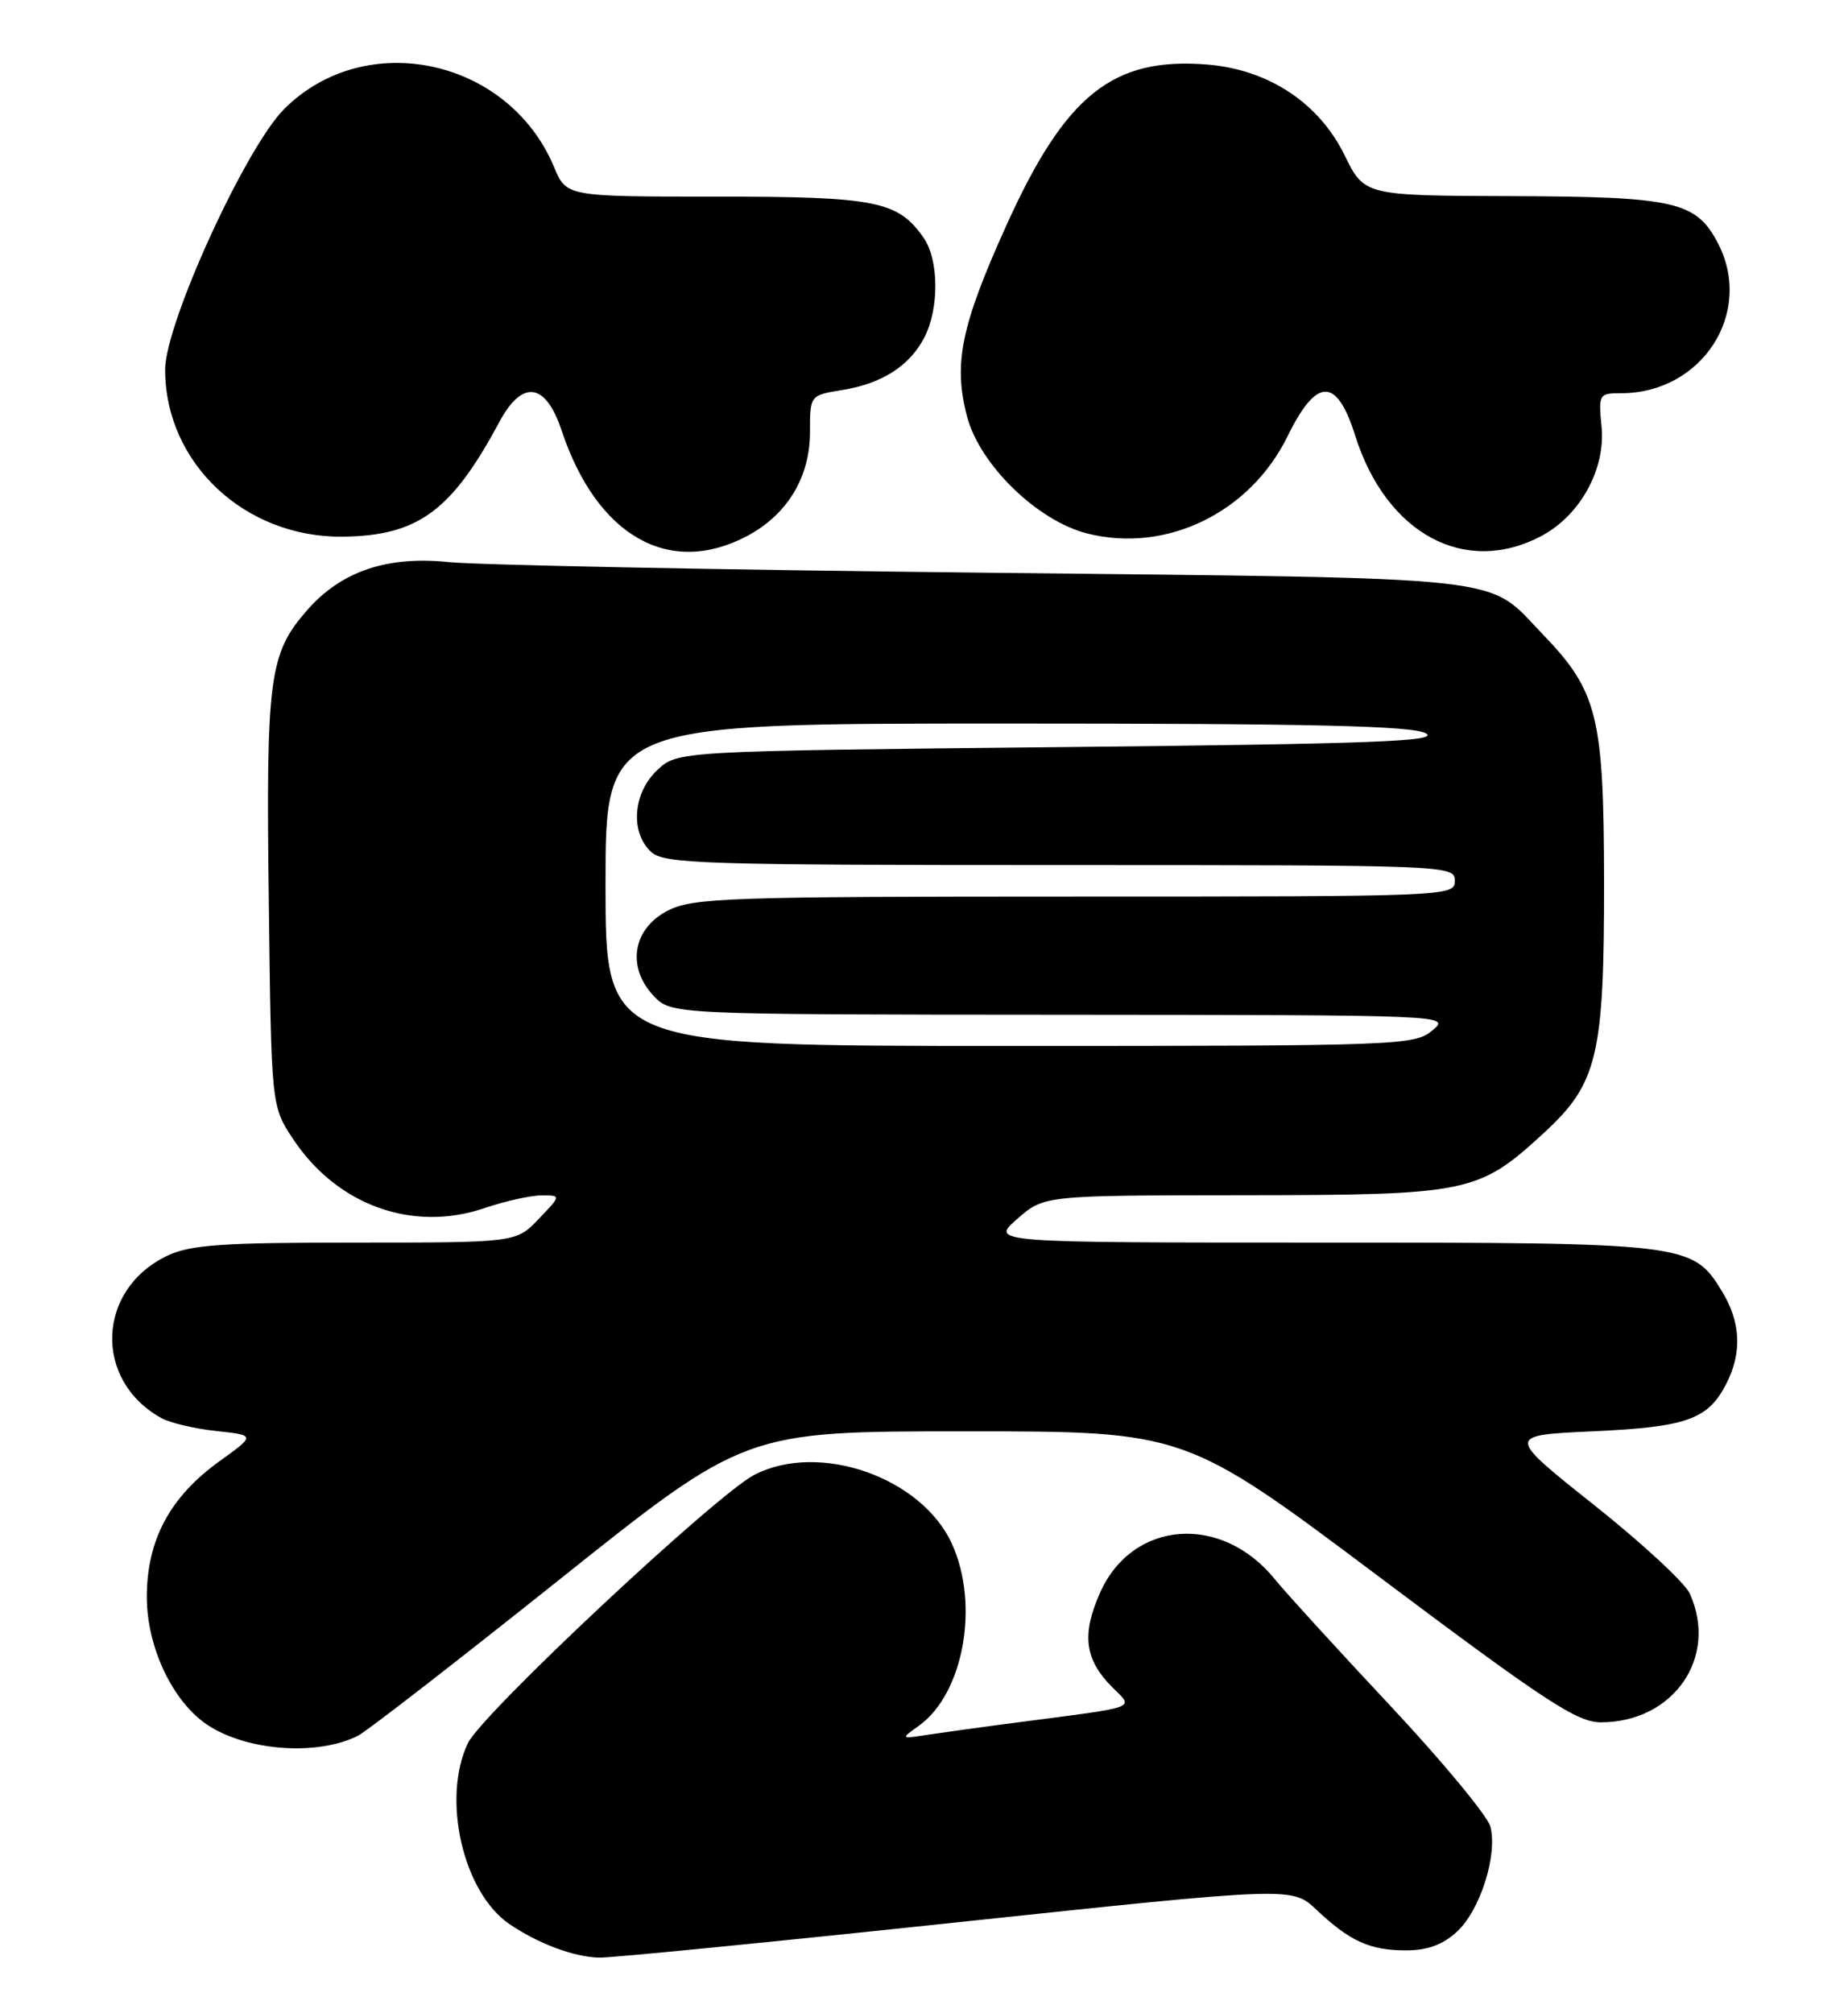 <?xml version="1.0" encoding="UTF-8" standalone="no"?>
<!DOCTYPE svg PUBLIC "-//W3C//DTD SVG 1.1//EN" "http://www.w3.org/Graphics/SVG/1.1/DTD/svg11.dtd" >
<svg xmlns="http://www.w3.org/2000/svg" xmlns:xlink="http://www.w3.org/1999/xlink" version="1.1" viewBox="0 0 235 256">
 <g >
 <path fill="currentColor"
d=" M 121.56 244.45 C 164.31 239.91 164.31 239.91 167.40 242.83 C 171.65 246.84 174.20 248.00 178.79 248.00 C 181.53 248.00 183.48 247.28 185.29 245.61 C 188.22 242.89 190.45 235.91 189.53 232.28 C 189.19 230.93 183.42 223.96 176.71 216.80 C 169.99 209.63 163.45 202.46 162.16 200.86 C 155.36 192.41 143.98 193.27 139.87 202.56 C 137.52 207.88 137.94 211.03 141.46 214.56 C 144.20 217.29 145.05 216.97 129.50 219.00 C 125.10 219.57 119.92 220.29 118.00 220.58 C 114.50 221.12 114.50 221.12 116.86 219.43 C 122.53 215.35 124.58 204.08 121.06 196.32 C 117.21 187.84 104.17 183.28 95.93 187.53 C 91.02 190.08 61.27 217.93 59.50 221.65 C 56.14 228.72 58.88 240.65 64.80 244.67 C 68.46 247.15 72.95 248.83 76.16 248.92 C 77.62 248.97 98.05 246.95 121.56 244.45 Z  M 45.50 220.72 C 46.60 220.17 58.13 211.23 71.13 200.86 C 94.76 182.00 94.76 182.00 122.74 182.00 C 150.72 182.00 150.72 182.00 175.38 200.50 C 196.50 216.35 200.55 219.00 203.57 219.00 C 212.83 219.00 218.56 210.70 214.87 202.61 C 214.25 201.25 208.75 196.16 202.65 191.32 C 191.56 182.50 191.56 182.50 202.53 182.00 C 214.46 181.46 217.17 180.50 219.49 176.02 C 221.55 172.04 221.38 168.13 218.97 164.19 C 215.26 158.09 214.51 158.00 168.00 158.00 C 125.93 158.00 125.93 158.00 129.35 155.00 C 132.76 152.00 132.76 152.00 158.13 151.98 C 186.85 151.95 188.02 151.71 196.37 144.02 C 203.16 137.76 204.00 134.20 203.98 112.07 C 203.95 91.08 203.16 87.90 196.20 80.67 C 188.87 73.07 193.43 73.58 125.00 72.82 C 91.17 72.45 60.64 71.84 57.14 71.48 C 49.26 70.65 43.42 72.62 39.09 77.55 C 34.22 83.10 33.82 86.06 34.18 114.58 C 34.50 140.65 34.50 140.65 37.26 144.82 C 42.84 153.25 52.47 156.73 61.60 153.62 C 64.22 152.73 67.49 152.00 68.87 152.00 C 71.37 152.00 71.37 152.00 68.50 155.00 C 65.63 158.00 65.63 158.00 45.21 158.00 C 28.22 158.00 24.21 158.28 21.28 159.67 C 12.29 163.94 11.85 175.49 20.49 180.30 C 21.59 180.92 24.75 181.67 27.50 181.96 C 32.50 182.50 32.50 182.50 27.90 185.81 C 21.60 190.35 18.67 195.83 18.67 203.06 C 18.67 209.48 21.99 216.45 26.44 219.37 C 31.46 222.66 40.37 223.29 45.50 220.72 Z  M 95.02 68.15 C 100.11 65.44 103.00 60.67 103.00 54.98 C 103.00 50.26 103.00 50.26 107.07 49.60 C 112.14 48.79 115.67 46.54 117.55 42.90 C 119.45 39.22 119.40 33.01 117.44 30.22 C 114.17 25.55 111.40 25.00 91.06 25.00 C 72.03 25.00 72.03 25.00 70.46 21.25 C 64.69 7.43 46.49 3.51 36.14 13.86 C 31.22 18.78 21.00 41.15 21.00 47.00 C 21.00 58.89 31.15 68.41 43.65 68.24 C 53.16 68.11 57.42 64.98 63.48 53.69 C 66.41 48.22 69.38 48.61 71.42 54.75 C 75.90 68.18 85.11 73.41 95.02 68.15 Z  M 196.02 68.15 C 200.96 65.52 204.19 59.64 203.66 54.25 C 203.26 50.13 203.33 50.00 206.15 50.00 C 216.43 50.00 223.04 39.79 218.48 30.97 C 215.72 25.62 213.04 25.01 192.30 24.94 C 173.50 24.88 173.50 24.88 170.97 19.71 C 167.72 13.09 161.32 8.86 153.57 8.21 C 141.52 7.22 135.48 12.04 127.98 28.65 C 122.19 41.45 121.20 46.29 122.99 53.01 C 124.62 59.14 131.95 66.25 138.28 67.84 C 148.32 70.37 158.96 65.20 163.73 55.48 C 167.42 47.95 169.98 47.92 172.33 55.38 C 176.27 67.89 186.32 73.30 196.02 68.15 Z  M 77.00 112.50 C 77.00 92.00 77.00 92.00 128.07 92.00 C 167.09 92.00 179.65 92.29 181.32 93.25 C 183.09 94.27 174.45 94.59 134.83 95.00 C 86.16 95.50 86.16 95.50 83.58 97.92 C 80.47 100.84 80.11 105.89 82.83 108.35 C 84.48 109.84 89.55 110.00 134.83 110.00 C 184.33 110.00 185.00 110.03 185.00 112.00 C 185.00 113.97 184.33 114.00 136.75 114.00 C 92.82 114.00 88.19 114.16 85.00 115.75 C 80.49 118.00 79.63 122.91 83.10 126.61 C 85.35 129.00 85.35 129.00 134.92 129.03 C 184.36 129.07 184.49 129.07 182.14 131.03 C 179.86 132.93 178.02 133.00 128.39 133.00 C 77.00 133.00 77.00 133.00 77.00 112.50 Z "/>
</g>
</svg>